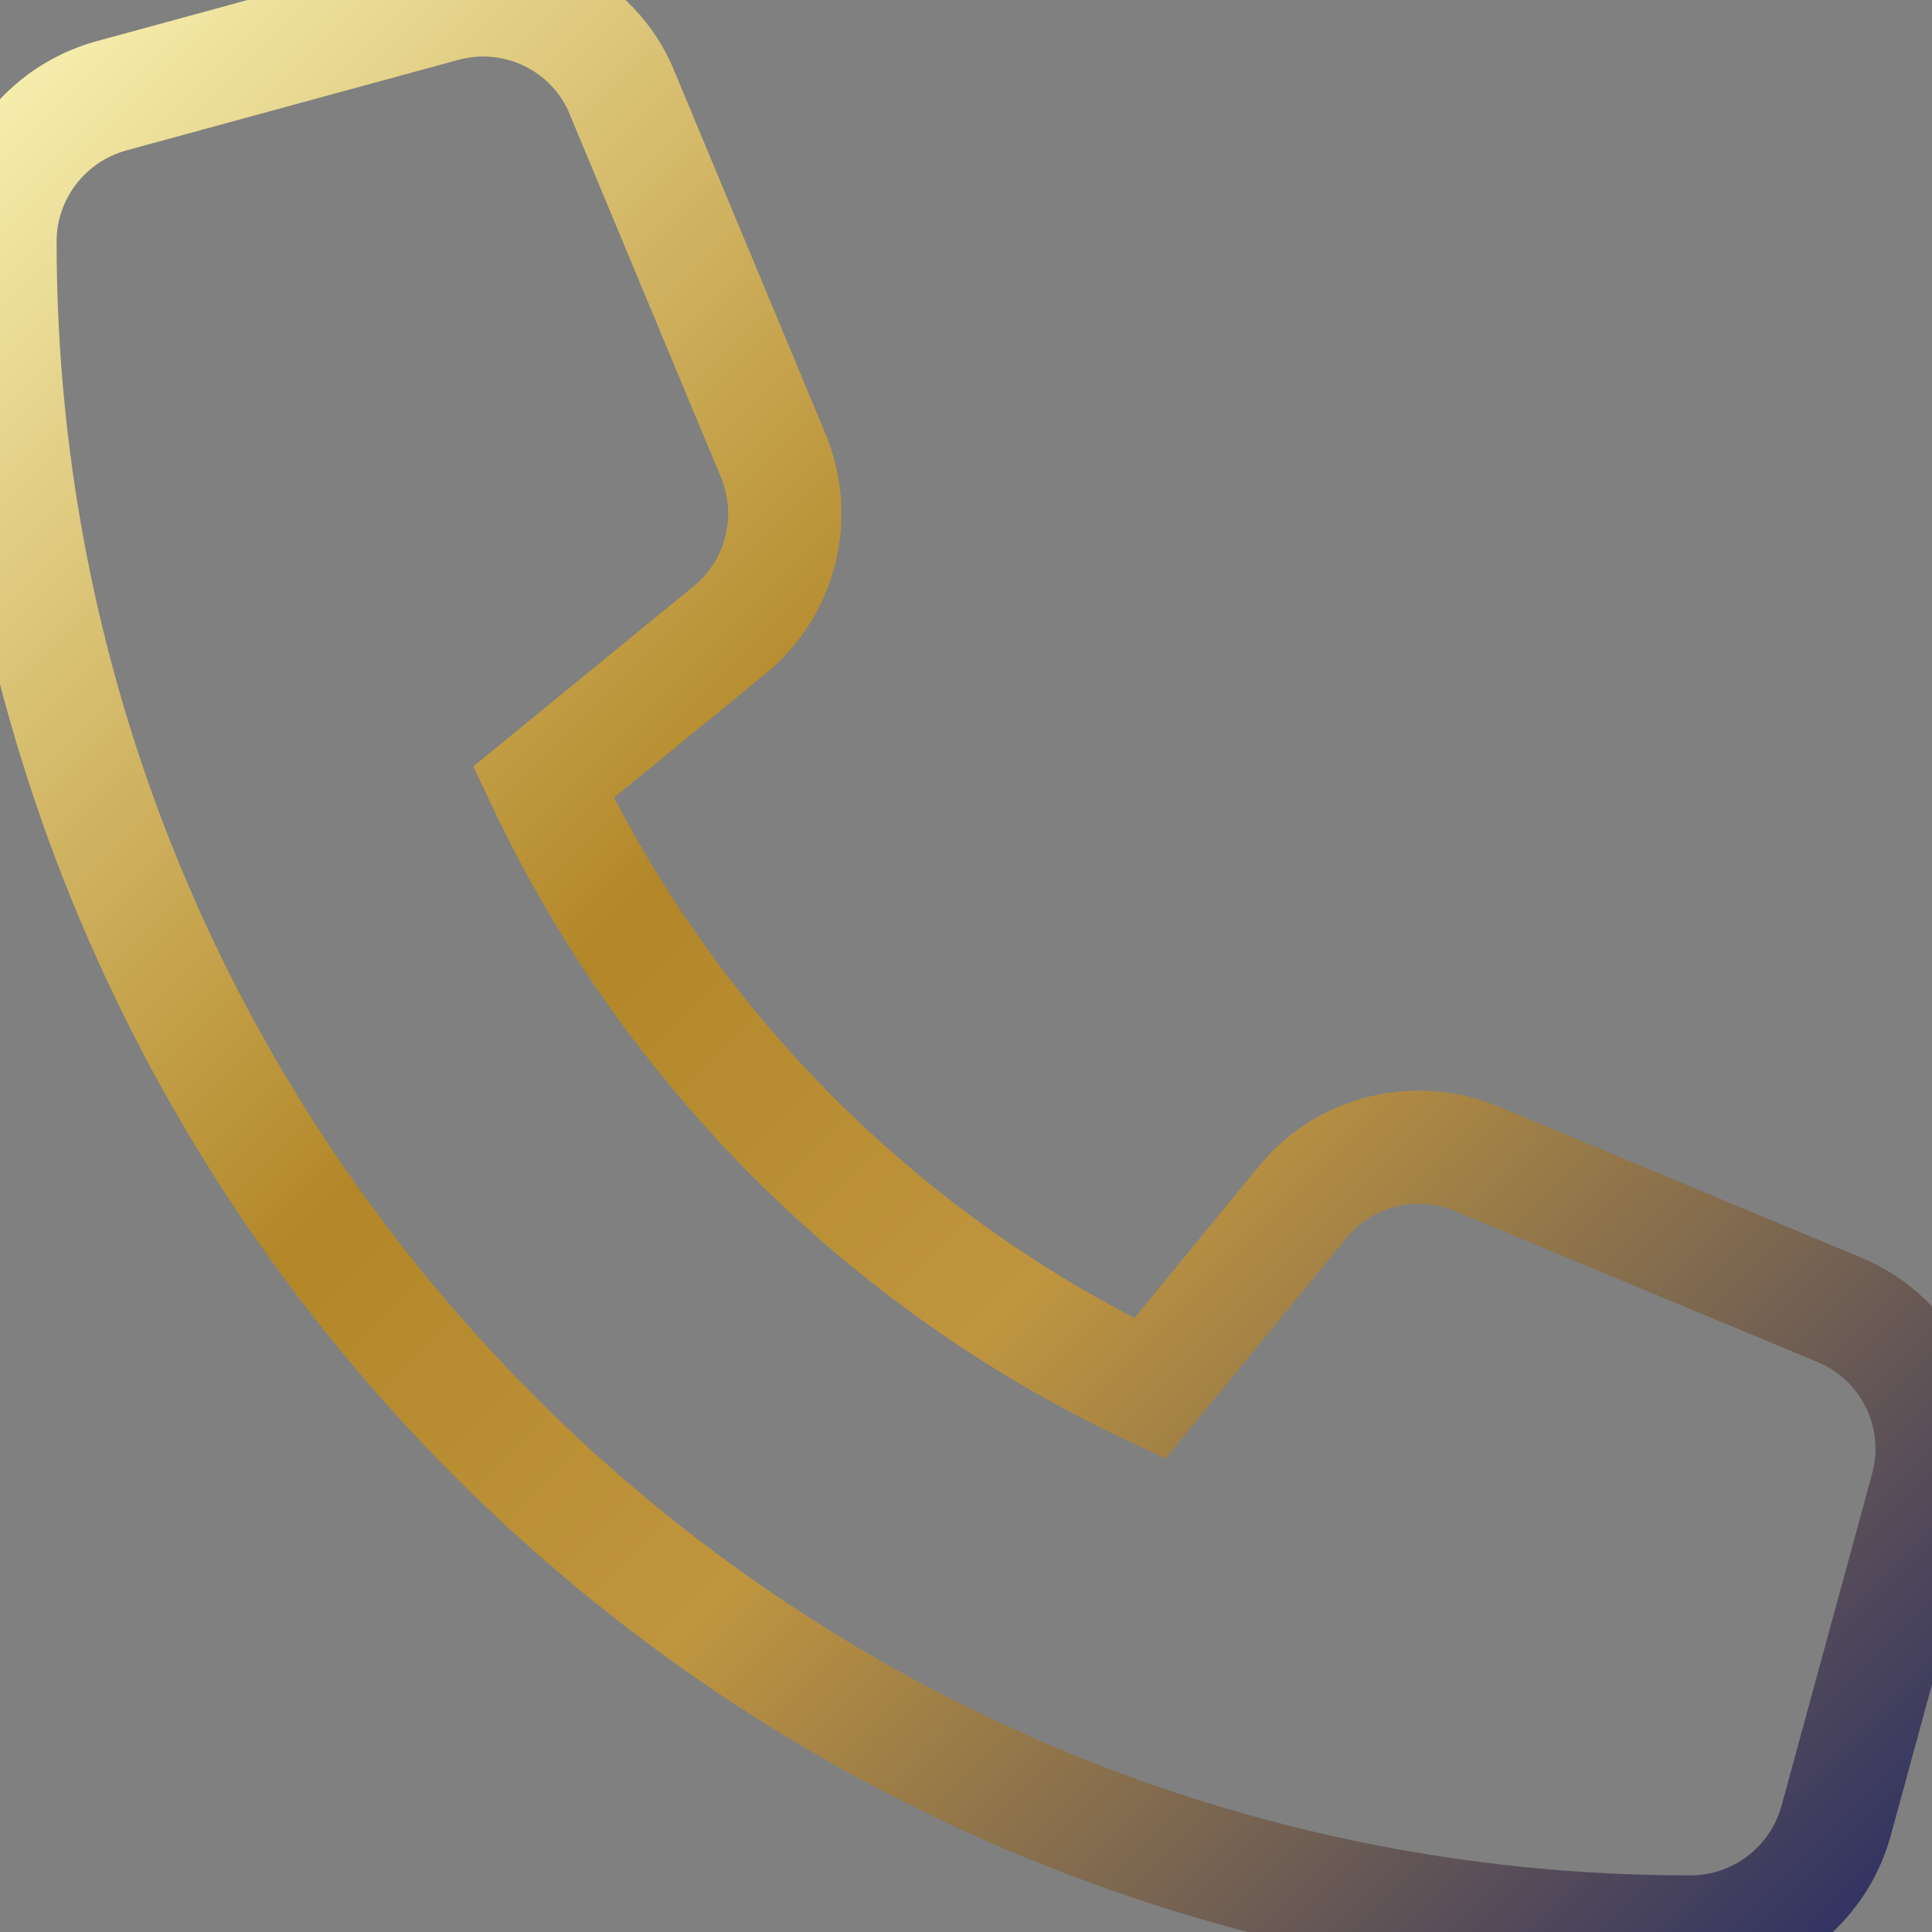 <svg xmlns="http://www.w3.org/2000/svg" viewBox="0 0 512 512">
<rect x="0" y="0" width="512" height="512" fill="#808080" stroke="none"/>
<!--! Font Awesome Pro 6.2.1 by @fontawesome - https://fontawesome.com License - https://fontawesome.com/license (Commercial License) Copyright 2022 Fonticons, Inc. -->
<!--Begin Apple Gradient-->
            <defs>
                <linearGradient id="Gradient1" x2="100%" y2="100%">
                    <stop offset="0%" stop-color="#fbf5b7" />
                    <stop offset="40%" stop-color="#b38728" />
                    <stop offset="60%" stop-color="#bf953f" />
                    <stop offset="100%" stop-color="#272c65" />
                </linearGradient>
            </defs>
            <!--End Apple Gradient-->
<path fill="none" stroke="url(#Gradient1)" stroke-width="30" d="M164.9 24.6c-7.7-18.6-28-28.5-47.4-23.2l-88 24C12.1 30.2 0 46 0 64C0 311.4 200.6 512 448 512c18 0 33.8-12.1 38.6-29.5l24-88c5.3-19.4-4.6-39.7-23.2-47.4l-96-40c-16.3-6.8-35.2-2.1-46.3 11.6L304.7 368C234.3 334.7 177.3 277.7 144 207.3L193.3 167c13.7-11.2 18.4-30 11.6-46.3l-40-96z"/></svg>
